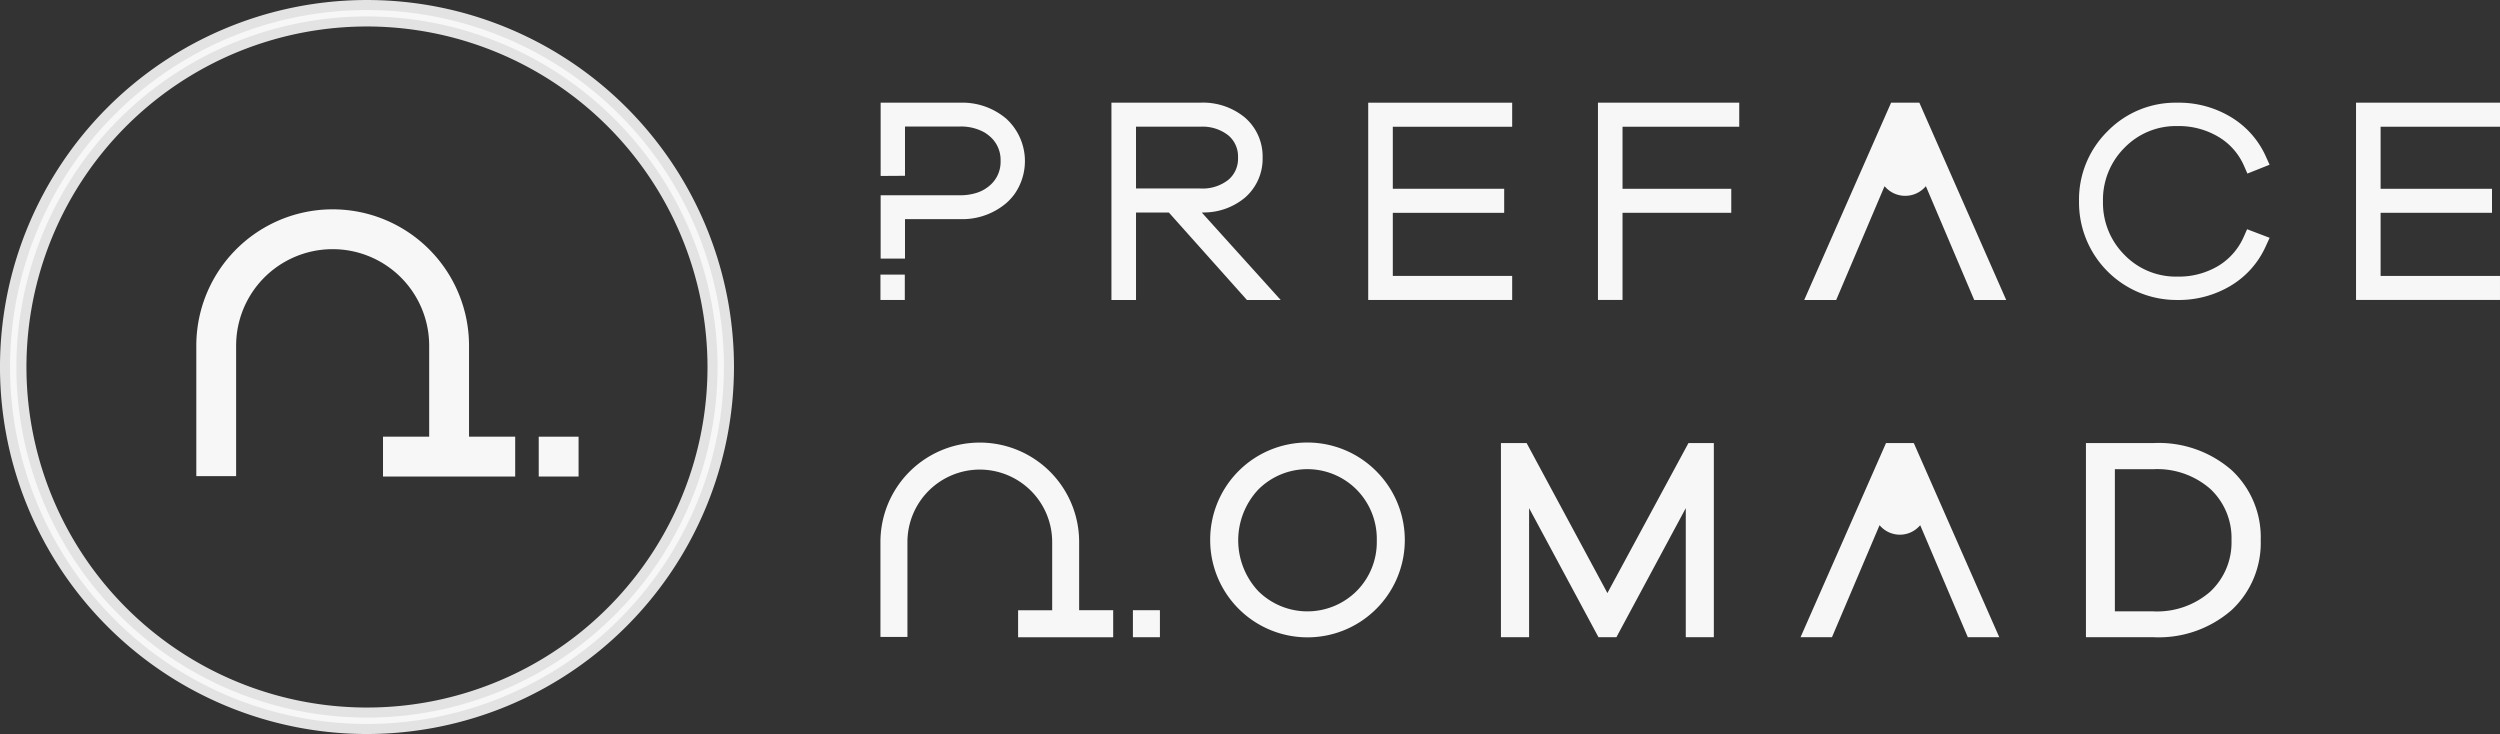 <svg xmlns="http://www.w3.org/2000/svg" width="248.639" height="73" viewBox="0 0 248.639 73">
  <rect x="0" y="0" width="248.639" height="73" fill="#333333" stroke="none"/>
  <g id="logo-white" transform="translate(0.5 0.5)">
    <g id="Group_30" data-name="Group 30" transform="translate(87.065 43.518)">
      <path id="Path_51" data-name="Path 51" d="M63.254,36.721a7.205,7.205,0,0,1,7.2,7.2v6.791H67.065v2.685h9.457V50.707H73.135V43.916a9.88,9.88,0,0,0-19.761,0v9.448h2.685V43.916A7.205,7.205,0,0,1,63.254,36.721Z" transform="translate(-53.374 -34.036)" fill="#f7f7f7"/>
      <rect id="Rectangle_34" data-name="Rectangle 34" width="2.686" height="2.686" transform="translate(25.109 16.671)" fill="#f7f7f7"/>
      <path id="Path_52" data-name="Path 52" d="M88.252,36.888a9.664,9.664,0,0,0-16.546,6.868,9.678,9.678,0,1,0,16.546-6.868ZM86.275,48.774a6.936,6.936,0,0,1-9.8,0,7.393,7.393,0,0,1,0-10.074,6.9,6.9,0,0,1,9.8,0,6.968,6.968,0,0,1,2,5.057A6.892,6.892,0,0,1,86.275,48.774Z" transform="translate(-38.911 -34.015)" fill="#f7f7f7"/>
      <path id="Path_53" data-name="Path 53" d="M109.044,53.371V34.063h-2.525l-8.063,14.92-.1-.193L90.424,34.063H87.87V53.371h2.8V40.535l6.9,12.836h1.783l6.9-12.836V53.371Z" transform="translate(-26.158 -34.015)" fill="#f7f7f7"/>
      <path id="Path_54" data-name="Path 54" d="M127.1,34.063h-6.707V53.371H127.1a11.017,11.017,0,0,0,7.782-2.7,9.117,9.117,0,0,0,2.893-6.959,9.113,9.113,0,0,0-2.893-6.957A11.023,11.023,0,0,0,127.1,34.063Zm5.657,14.775A8.014,8.014,0,0,1,127.1,50.8H123.27V36.661H127.1a8.014,8.014,0,0,1,5.658,1.959,6.681,6.681,0,0,1,2.111,5.109A6.684,6.684,0,0,1,132.755,48.838Z" transform="translate(-0.499 -34.015)" fill="#f7f7f7"/>
      <path id="Path_55" data-name="Path 55" d="M124.291,53.371l-8.5-19.308h-2.764l-8.5,19.308h3.125l4.732-11.136.123.129a2.632,2.632,0,0,0,3.8,0l.123-.129,4.734,11.136Z" transform="translate(-13.018 -34.015)" fill="#f7f7f7"/>
    </g>
    <g id="Group_31" data-name="Group 31" transform="translate(87.066 9.714)">
      <path id="Path_56" data-name="Path 56" d="M124.817,34.76,116.18,15.14h-2.81l-8.639,19.62h3.179l4.807-11.313.123.129a2.676,2.676,0,0,0,3.868,0l.123-.129,4.807,11.313Z" transform="translate(-12.856 -15.14)" fill="#f7f7f7"/>
      <path id="Path_57" data-name="Path 57" d="M71.959,26.1,79.69,34.76h3.358l-7.843-8.691.252-.011a6.4,6.4,0,0,0,4.023-1.463A5.1,5.1,0,0,0,81.25,20.6a5.1,5.1,0,0,0-1.769-3.991,6.539,6.539,0,0,0-4.41-1.472H66.216V34.76H68.66V26.065h3.265Zm-3.3-8.573h6.412a4.135,4.135,0,0,1,2.784.873,2.741,2.741,0,0,1,.95,2.2,2.735,2.735,0,0,1-.95,2.2,4.135,4.135,0,0,1-2.784.873H68.66Z" transform="translate(-43.243 -15.14)" fill="#f7f7f7"/>
      <path id="Path_58" data-name="Path 58" d="M94.808,17.532V15.14H80.491V34.759H94.808V32.367H82.936V26.093H94.014V23.7H82.936V17.532Z" transform="translate(-31.98 -15.14)" fill="#f7f7f7"/>
      <path id="Path_59" data-name="Path 59" d="M106.521,23.7H95.707V17.532h11.608V15.14H93.263V34.759h2.444V26.093h10.814Z" transform="translate(-21.903 -15.14)" fill="#f7f7f7"/>
      <path id="Path_60" data-name="Path 60" d="M135.133,16.58a10.01,10.01,0,0,0-5.369-1.44,9.44,9.44,0,0,0-6.925,2.846,9.537,9.537,0,0,0-2.832,6.963,9.7,9.7,0,0,0,9.757,9.811,10.021,10.021,0,0,0,5.369-1.44,8.719,8.719,0,0,0,3.431-3.868l.4-.875-2.24-.853-.347.782a6.356,6.356,0,0,1-2.5,2.853,7.654,7.654,0,0,1-4.106,1.077,7.123,7.123,0,0,1-5.243-2.159,7.314,7.314,0,0,1-2.138-5.328,7.307,7.307,0,0,1,2.138-5.326,7.123,7.123,0,0,1,5.243-2.159,7.709,7.709,0,0,1,4.131,1.089,6.24,6.24,0,0,1,2.5,2.834l.025.054.327.748,2.206-.88-.39-.862A8.724,8.724,0,0,0,135.133,16.58Z" transform="translate(-0.803 -15.14)" fill="#f7f7f7"/>
      <path id="Path_61" data-name="Path 61" d="M149.726,17.532V15.14H135.407V34.759h14.318V32.367H137.852V26.093h11.078V23.7H137.852V17.532Z" transform="translate(11.347 -15.14)" fill="#f7f7f7"/>
      <rect id="Rectangle_35" data-name="Rectangle 35" width="2.421" height="2.522" transform="translate(0 17.097)" fill="#f7f7f7"/>
      <path id="Path_62" data-name="Path 62" d="M65.883,25.124a5.66,5.66,0,0,0,.8-.871,5.721,5.721,0,0,0-.8-7.519A6.752,6.752,0,0,0,61.26,15.14H53.385v7.285l2.422-.016v-4.9H61.26a4.8,4.8,0,0,1,2.408.564,3.6,3.6,0,0,1,.585.422,3.082,3.082,0,0,1,1.061,2.433,3.079,3.079,0,0,1-1.061,2.433,3.654,3.654,0,0,1-1.272.728,5.368,5.368,0,0,1-1.721.258H53.385v6.3h2.422V26.718H61.26A6.752,6.752,0,0,0,65.883,25.124Z" transform="translate(-53.366 -15.14)" fill="#f7f7f7"/>
    </g>
    <g id="Group_33" data-name="Group 33" transform="translate(0 0)">
      <path id="Path_63" data-name="Path 63" d="M40.705,81.711a36,36,0,1,1,36-36A36.041,36.041,0,0,1,40.705,81.711Zm0-70.367A34.367,34.367,0,1,0,75.071,45.711,34.406,34.406,0,0,0,40.705,11.343Z" transform="translate(-4.706 -9.71)" fill="#f7f7f7" stroke="#e3e3e3" stroke-miterlimit="10" stroke-width="1"/>
      <g id="Group_32" data-name="Group 32" transform="translate(19.024 20.321)">
        <path id="Path_64" data-name="Path 64" d="M42.463,34.629a13.561,13.561,0,0,0-27.123,0V47.6H19.3V34.629a9.6,9.6,0,0,1,19.2,0v9.05H33.908v3.961H47.055V43.68H42.463Z" transform="translate(-15.34 -21.069)" fill="#f7f7f7"/>
        <rect id="Rectangle_36" data-name="Rectangle 36" width="3.962" height="3.962" transform="translate(34.056 22.61)" fill="#f7f7f7"/>
      </g>
    </g>
  </g>
</svg>
